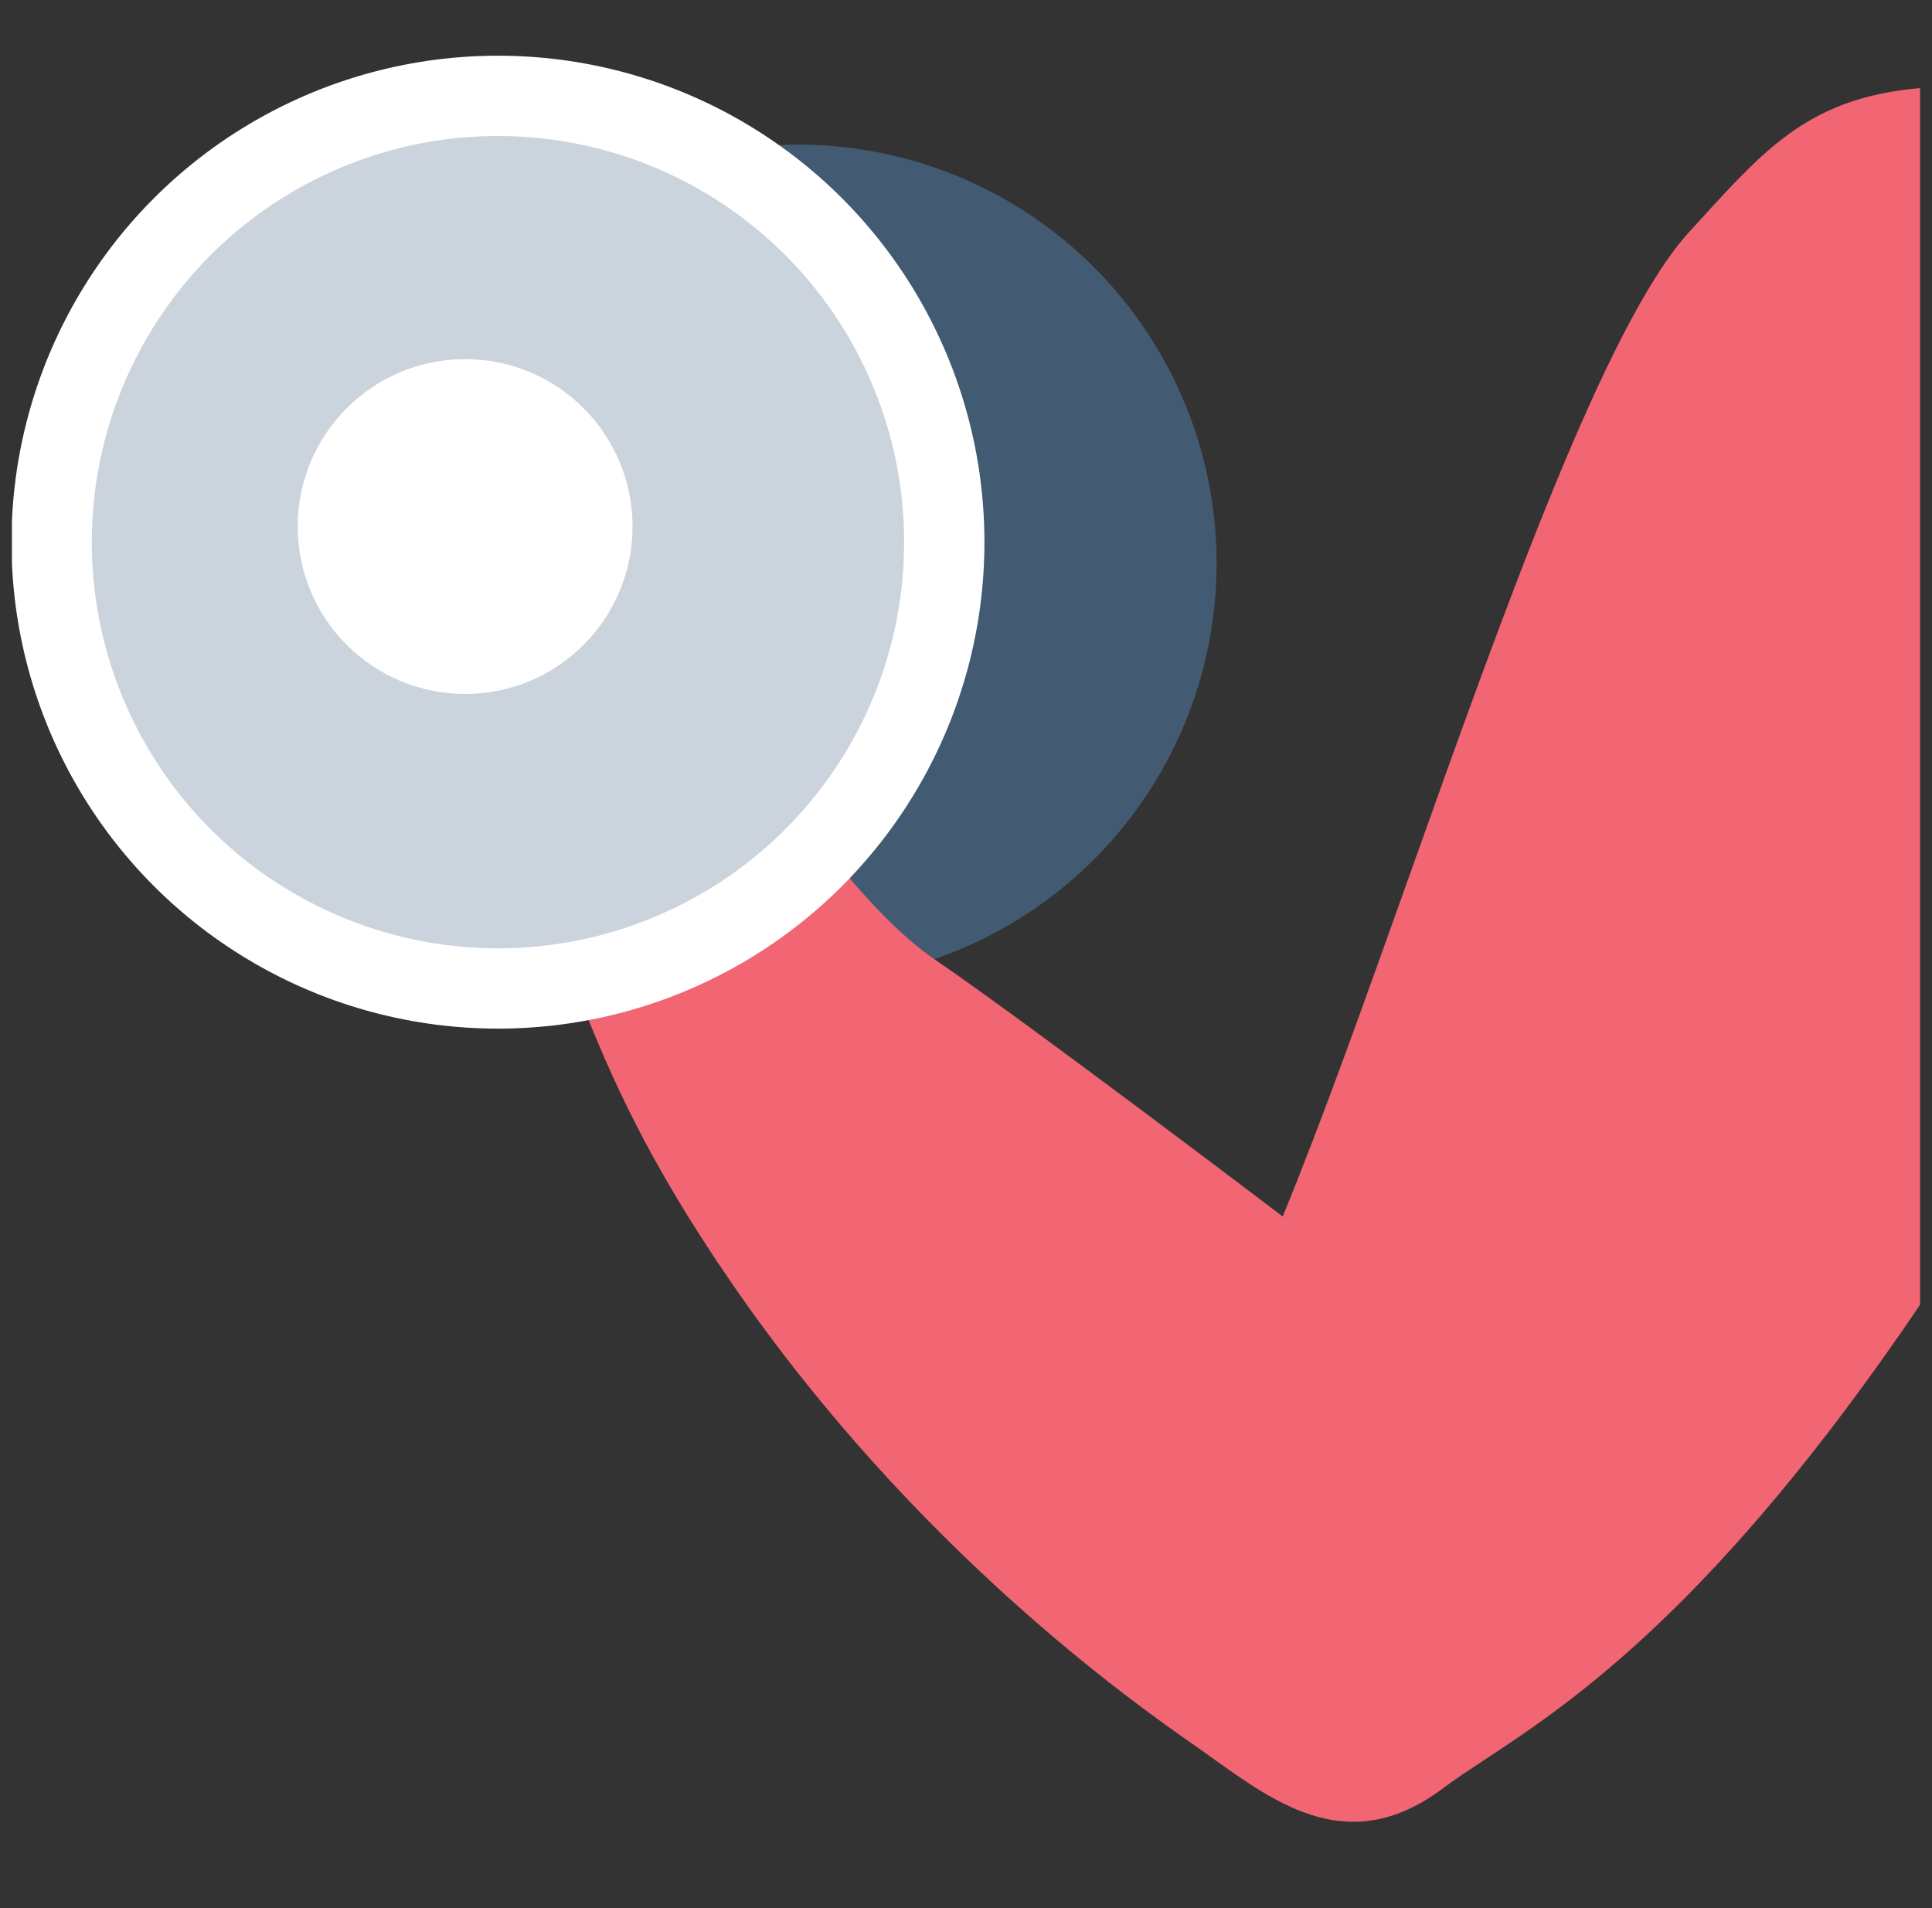 <svg width="81" height="80" viewBox="0 0 81 80" fill="none" xmlns="http://www.w3.org/2000/svg">
<rect x="0" y="0" width="81" height="80" fill="#333333" stroke="none"/>
<g clip-path="url(#clip0_3006_31671)">
<circle cx="33.452" cy="23.618" r="17.555" fill="#425B72"/>
<path fill-rule="evenodd" clip-rule="evenodd" d="M80.5 3.692C75.96 4.092 74.104 6.127 71.316 9.182C71.156 9.357 70.994 9.536 70.827 9.718C67.36 13.5 63.082 25.508 59.096 36.696C57.22 41.96 55.409 47.044 53.778 51.003C53.778 51.003 43.253 43.006 39.192 40.227C36.313 38.256 33.263 33.91 30.285 29.666C29.063 27.924 27.853 26.2 26.671 24.663C21.962 18.104 11.104 27.131 18.233 33.168C22.099 36.443 23.049 38.775 24.406 42.107C25.551 44.918 26.986 48.441 30.707 53.841C38.398 65.002 47.572 71.422 50.062 73.163C50.204 73.263 50.325 73.347 50.422 73.416C50.562 73.516 50.703 73.618 50.845 73.719C53.621 75.707 56.648 77.875 60.511 74.967C61 74.599 61.577 74.219 62.243 73.78C65.802 71.436 71.888 67.428 80.5 54.704V3.692Z" fill="#F26674"/>
<circle cx="20.877" cy="22.731" r="18.712" fill="#CBD4DC" stroke="white" stroke-width="3.367"/>
<circle cx="19.501" cy="22.076" r="4.774" fill="white" stroke="white" stroke-width="4.49"/>
</g>
<defs>
<clipPath id="clip0_3006_31671">
<rect width="80" height="80" fill="white" transform="translate(0.5)"/>
</clipPath>
</defs>
</svg>
